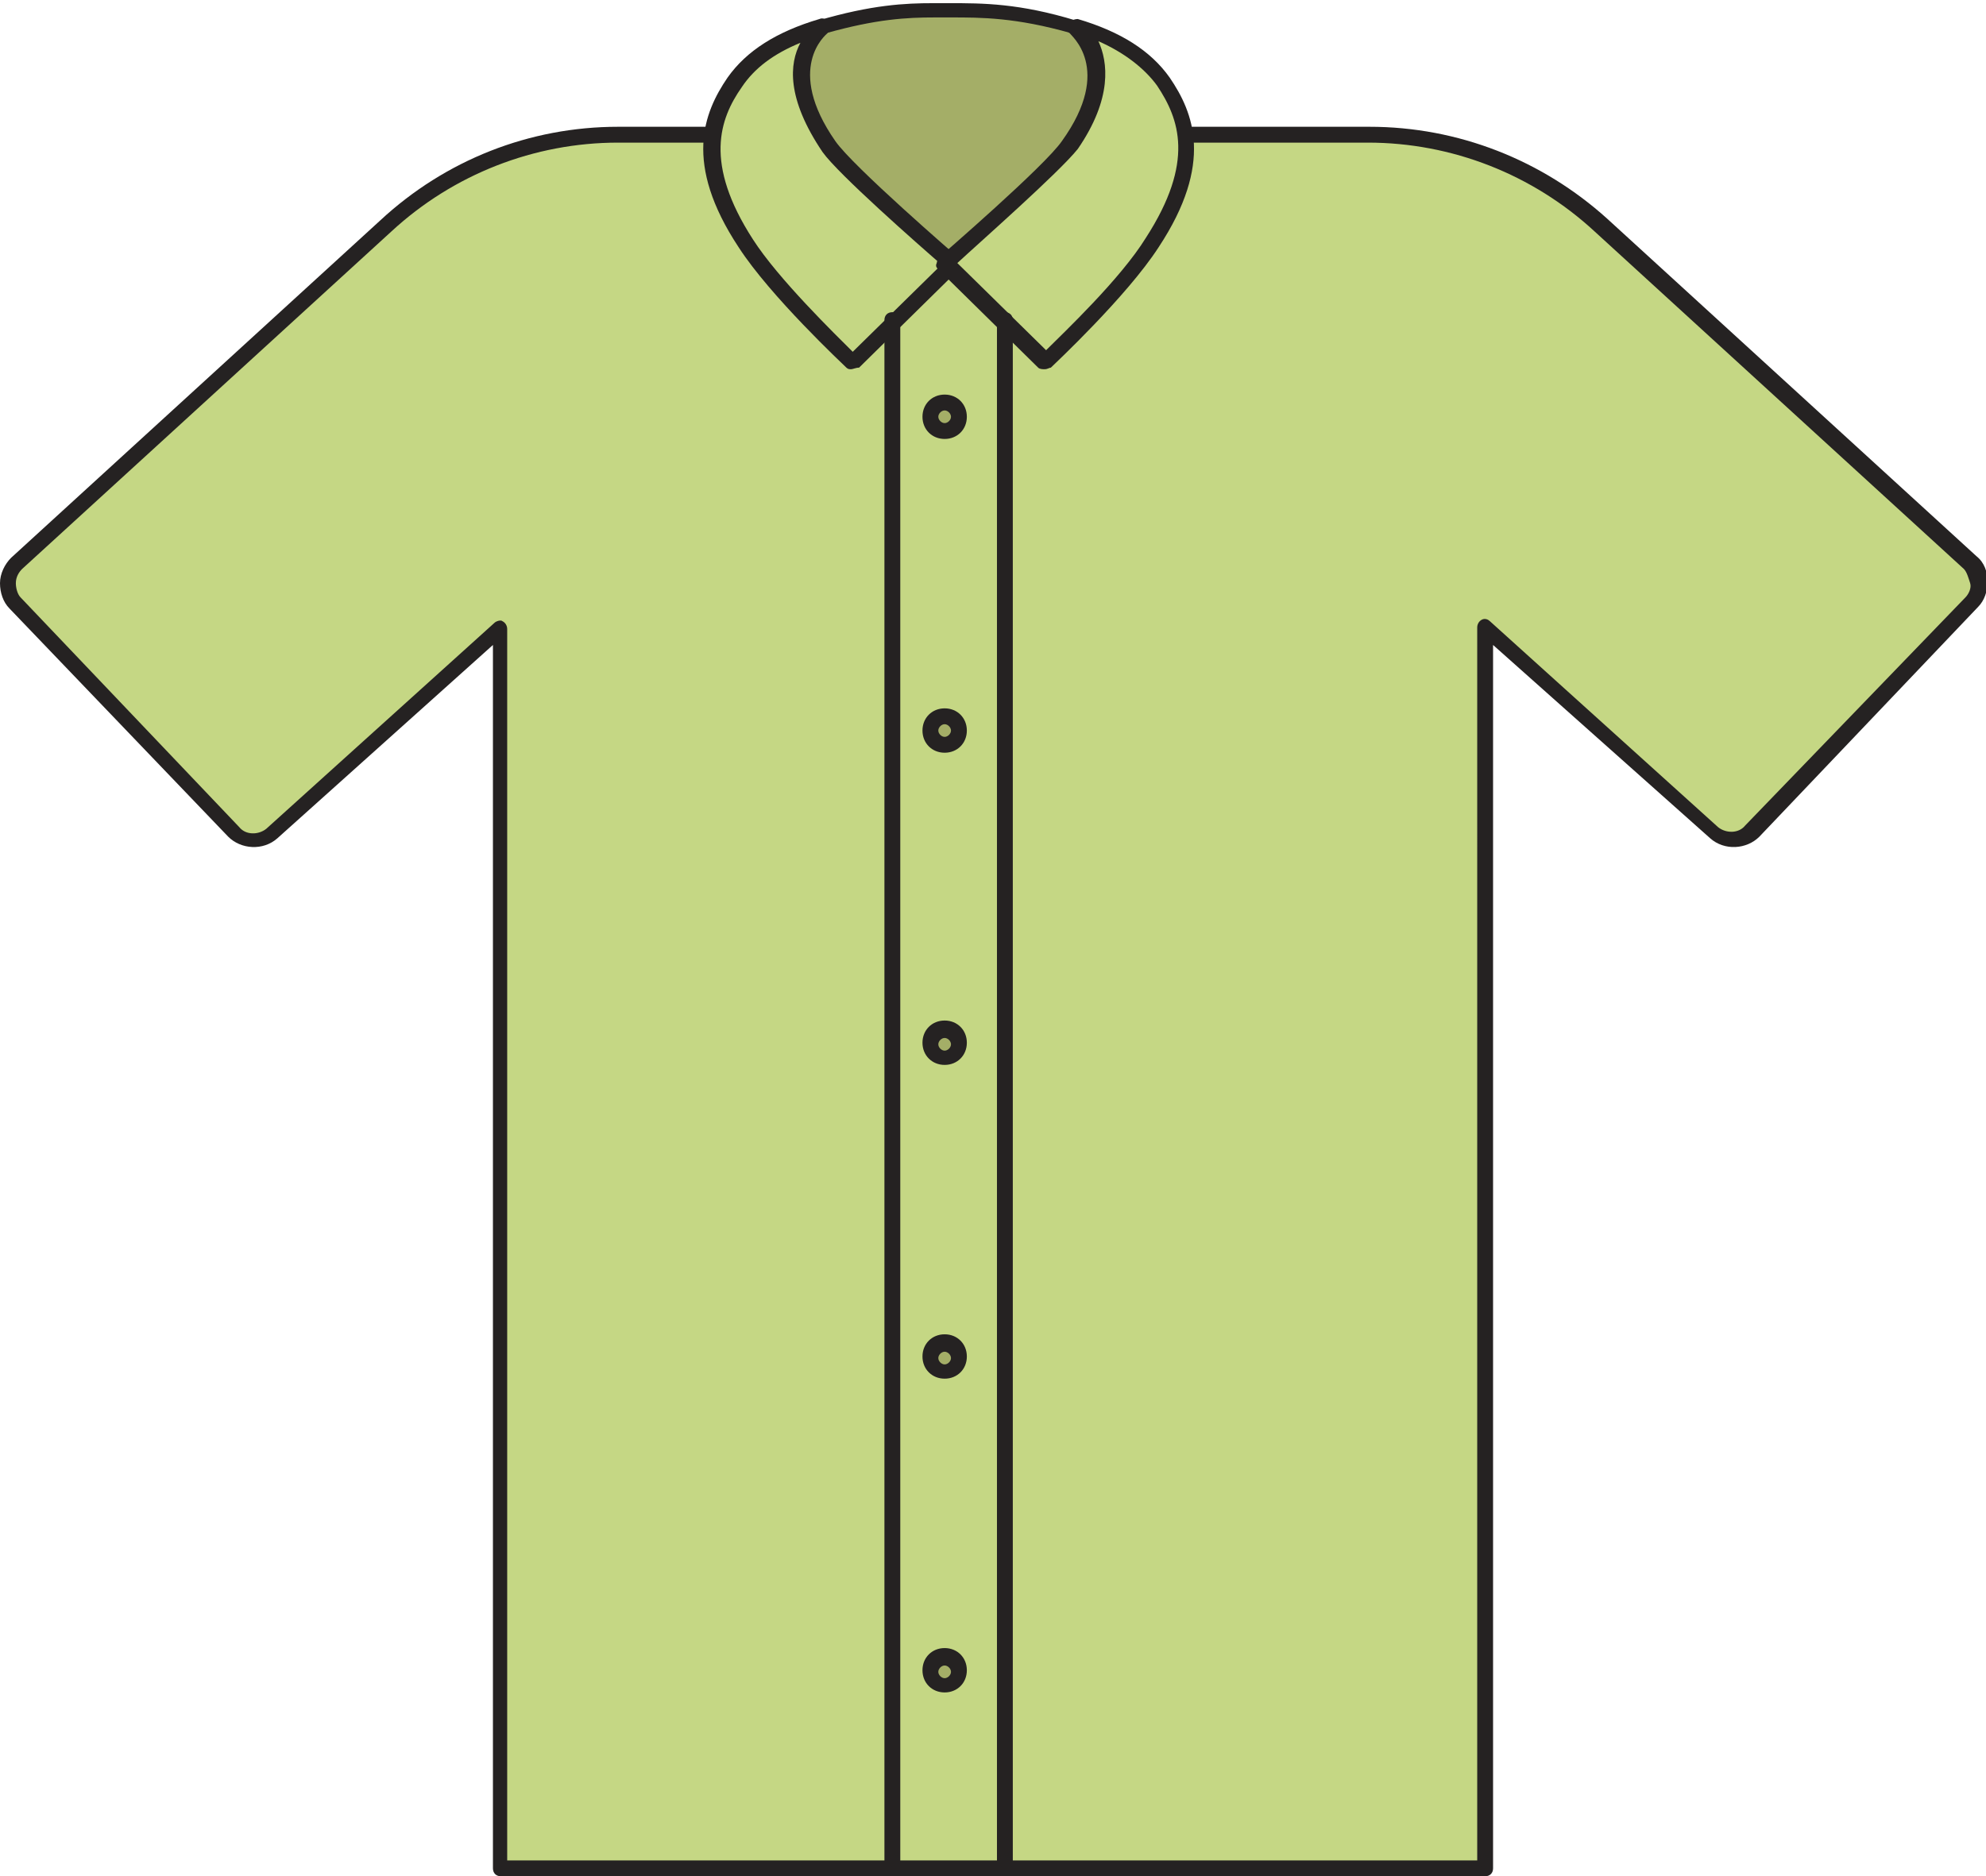 <?xml version="1.0" encoding="utf-8"?>
<!-- Generator: Adobe Illustrator 18.1.0, SVG Export Plug-In . SVG Version: 6.00 Build 0)  -->
<!DOCTYPE svg PUBLIC "-//W3C//DTD SVG 1.1//EN" "http://www.w3.org/Graphics/SVG/1.1/DTD/svg11.dtd">
<svg version="1.1" xmlns="http://www.w3.org/2000/svg" xmlns:xlink="http://www.w3.org/1999/xlink" x="0px" y="0px"
	 viewBox="0 0 125.3 118.4" enable-background="new 0 0 125.3 118.4" xml:space="preserve">
<g id="Слой_6" display="none">
	<rect id="XMLID_2_" x="-1062.8" y="-105.7" display="inline" fill="#4891C2" width="1220.5" height="801.9"/>
</g>
<g id="Слой_5">
</g>
<g id="Слой_4">
</g>
<g id="Слой_2">
</g>
<g id="Слой_7" display="none">
</g>
<g id="Слой_8">
	<g id="XMLID_233_">
		<g id="XMLID_113_">
			<path fill="#C5D784" d="M62.7,117.9h31.1V39.6l14.4,13c0.7,0.6,1.8,0.6,2.4-0.1L124.3,38c0.7-0.7,0.6-1.8-0.1-2.5L101,14.2
				c-4-3.7-9.2-5.7-14.6-5.7H65H39c-5.4,0-10.6,2-14.6,5.7L1.1,35.5C0.3,36.2,0.3,37.3,1,38l13.8,14.5c0.6,0.7,1.7,0.7,2.4,0.1
				l14.4-13v78.3H62.7"/>
			<path fill="#252222" d="M93.7,118.4H31.6c-0.3,0-0.5-0.2-0.5-0.5V40.7L17.5,52.9c-0.9,0.8-2.3,0.7-3.1-0.1L0.6,38.4
				c-0.4-0.4-0.6-1-0.6-1.6c0-0.6,0.3-1.2,0.7-1.6L24,13.9C28.1,10.1,33.4,8,39,8h47.4c5.6,0,10.9,2.1,15,5.8l23.3,21.3
				c0.5,0.4,0.7,1,0.7,1.6c0,0.6-0.2,1.2-0.6,1.6l-13.8,14.5c-0.8,0.8-2.2,0.9-3.1,0.1L94.2,40.7v77.2
				C94.2,118.2,94,118.4,93.7,118.4z M32.1,117.4h61.1V39.6c0-0.2,0.1-0.4,0.3-0.5c0.2-0.1,0.4,0,0.5,0.1l14.4,13
				c0.5,0.4,1.3,0.4,1.7-0.1L124,37.7c0.2-0.2,0.4-0.6,0.3-0.9s-0.2-0.7-0.4-0.9l-23.3-21.3C96.7,11,91.6,9,86.3,9H39
				c-5.3,0-10.4,2-14.3,5.6L1.4,35.9C1.2,36.1,1,36.4,1,36.8c0,0.3,0.1,0.7,0.3,0.9l13.8,14.5c0.4,0.5,1.2,0.5,1.7,0.1l14.4-13
				c0.1-0.1,0.4-0.2,0.5-0.1c0.2,0.1,0.3,0.3,0.3,0.5V117.4z"/>
		</g>
		<g id="XMLID_133_">
			<path fill="#A4AE67" d="M51.8,1.7c3.8-1.1,5.8-1.1,7.8-1c2.1,0,4.4,0,8.2,1l6.9,6.8l-15.1,8L44.8,8.6L51.8,1.7z"/>
			<path fill="#252222" d="M59.6,17c-0.1,0-0.2,0-0.2-0.1L44.6,9.1c-0.1-0.1-0.2-0.2-0.3-0.4c0-0.2,0-0.3,0.1-0.4l7-6.9
				c0.1-0.1,0.1-0.1,0.2-0.1c3.4-1,5.5-1.1,7.3-1.1l1,0c2.1,0,4.4,0,8,1.1c0.1,0,0.2,0.1,0.2,0.1l6.9,6.8c0.1,0.1,0.2,0.3,0.1,0.4
				c0,0.2-0.1,0.3-0.3,0.4l-15.1,8C59.8,17,59.7,17,59.6,17z M45.7,8.5L59.6,16l14.3-7.6l-6.3-6.3c-3.5-1-5.7-1-7.6-1l-1,0
				c-1.8,0-3.7,0.1-6.9,1L45.7,8.5z"/>
		</g>
		<g id="XMLID_125_">
			<path fill="#C5D784" d="M51.8,1.7c-2.2,0.6-4.3,1.7-5.5,3.5c-1.5,2.2-2.6,5.2,0.7,10.1c2,3.1,6.7,7.5,6.7,7.5l6.3-6.2
				c0,0-6.6-5.7-7.8-7.4C48.6,4.1,51.8,1.7,51.8,1.7z"/>
			<path fill="#252222" d="M53.7,23.3c-0.1,0-0.2,0-0.3-0.1c-0.2-0.2-4.8-4.5-6.8-7.6c-3.5-5.3-2.2-8.5-0.7-10.7
				C47.1,3.2,49,2,51.7,1.2c0.2-0.1,0.5,0,0.6,0.3c0.1,0.2,0,0.5-0.1,0.6c-0.1,0.1-2.7,2.2,0.5,6.8c1.1,1.6,7.7,7.3,7.7,7.3
				c0.1,0.1,0.2,0.2,0.2,0.4c0,0.1,0,0.3-0.1,0.4l-6.3,6.2C54,23.2,53.8,23.3,53.7,23.3z M50.5,2.7c-1.7,0.7-2.9,1.6-3.7,2.8
				c-1.4,2-2.4,4.8,0.7,9.6c1.6,2.5,5.2,6,6.3,7.1l5.6-5.5c-1.5-1.3-6.5-5.7-7.5-7.1C49.6,6.2,49.8,4,50.5,2.7z"/>
		</g>
		<g id="XMLID_126_">
			<path fill="#C5D784" d="M67.8,1.7c2.2,0.6,4.3,1.7,5.5,3.5c1.5,2.2,2.6,5.2-0.7,10.1c-2,3.1-6.7,7.5-6.7,7.5l-6.3-6.2
				c0,0,6.6-5.7,7.8-7.4C71,4.1,67.8,1.7,67.8,1.7z"/>
			<path fill="#252222" d="M65.9,23.3c-0.1,0-0.3,0-0.4-0.1l-6.3-6.2c-0.1-0.1-0.2-0.2-0.1-0.4c0-0.1,0.1-0.3,0.2-0.4
				c0.1-0.1,6.6-5.7,7.7-7.3c3.3-4.6,0.5-6.7,0.5-6.8c-0.2-0.1-0.3-0.4-0.1-0.6c0.1-0.2,0.4-0.3,0.6-0.3c2.7,0.8,4.6,2,5.8,3.7
				c1.5,2.2,2.8,5.4-0.7,10.7c-2,3.1-6.6,7.4-6.8,7.6C66.2,23.2,66.1,23.3,65.9,23.3z M60.4,16.6l5.6,5.5c1.1-1.1,4.7-4.5,6.3-7.1
				c3.1-4.8,2.1-7.5,0.7-9.6c-0.8-1.1-2.1-2.1-3.7-2.8c0.6,1.3,0.9,3.6-1.3,6.8C66.8,10.9,61.8,15.3,60.4,16.6z"/>
		</g>
		<g id="XMLID_124_">
			<path fill="#252222" d="M56.3,118.4c-0.3,0-0.5-0.2-0.5-0.5V20.2c0-0.3,0.2-0.5,0.5-0.5s0.5,0.2,0.5,0.5v97.7
				C56.8,118.2,56.6,118.4,56.3,118.4z"/>
		</g>
		<g id="XMLID_111_">
			<path fill="#252222" d="M63.4,118.4c-0.3,0-0.5-0.2-0.5-0.5V20.2c0-0.3,0.2-0.5,0.5-0.5s0.5,0.2,0.5,0.5v97.7
				C63.9,118.2,63.7,118.4,63.4,118.4z"/>
		</g>
		<g id="XMLID_128_">
			<circle fill="#A4AE67" cx="59.6" cy="26.3" r="0.9"/>
			<path fill="#252222" d="M59.6,27.7c-0.8,0-1.4-0.6-1.4-1.4s0.6-1.4,1.4-1.4s1.4,0.6,1.4,1.4S60.4,27.7,59.6,27.7z M59.6,25.9
				c-0.2,0-0.4,0.2-0.4,0.4s0.2,0.4,0.4,0.4s0.4-0.2,0.4-0.4S59.8,25.9,59.6,25.9z"/>
		</g>
		<g id="XMLID_129_">
			<circle fill="#A4AE67" cx="59.6" cy="46.1" r="0.9"/>
			<path fill="#252222" d="M59.6,47.5c-0.8,0-1.4-0.6-1.4-1.4s0.6-1.4,1.4-1.4s1.4,0.6,1.4,1.4S60.4,47.5,59.6,47.5z M59.6,45.7
				c-0.2,0-0.4,0.2-0.4,0.4s0.2,0.4,0.4,0.4s0.4-0.2,0.4-0.4S59.8,45.7,59.6,45.7z"/>
		</g>
		<g id="XMLID_130_">
			<circle fill="#A4AE67" cx="59.6" cy="65.9" r="0.9"/>
			<path fill="#252222" d="M59.6,67.2c-0.8,0-1.4-0.6-1.4-1.4s0.6-1.4,1.4-1.4s1.4,0.6,1.4,1.4S60.4,67.2,59.6,67.2z M59.6,65.5
				c-0.2,0-0.4,0.2-0.4,0.4s0.2,0.4,0.4,0.4s0.4-0.2,0.4-0.4S59.8,65.5,59.6,65.5z"/>
		</g>
		<g id="XMLID_132_">
			<circle fill="#A4AE67" cx="59.6" cy="85.7" r="0.9"/>
			<path fill="#252222" d="M59.6,87c-0.8,0-1.4-0.6-1.4-1.4s0.6-1.4,1.4-1.4s1.4,0.6,1.4,1.4S60.4,87,59.6,87z M59.6,85.3
				c-0.2,0-0.4,0.2-0.4,0.4s0.2,0.4,0.4,0.4s0.4-0.2,0.4-0.4S59.8,85.3,59.6,85.3z"/>
		</g>
		<g id="XMLID_131_">
			<circle fill="#A4AE67" cx="59.6" cy="105.4" r="0.9"/>
			<path fill="#252222" d="M59.6,106.8c-0.8,0-1.4-0.6-1.4-1.4s0.6-1.4,1.4-1.4s1.4,0.6,1.4,1.4S60.4,106.8,59.6,106.8z M59.6,105.1
				c-0.2,0-0.4,0.2-0.4,0.4s0.2,0.4,0.4,0.4s0.4-0.2,0.4-0.4S59.8,105.1,59.6,105.1z"/>
		</g>
	</g>
</g>
</svg>
